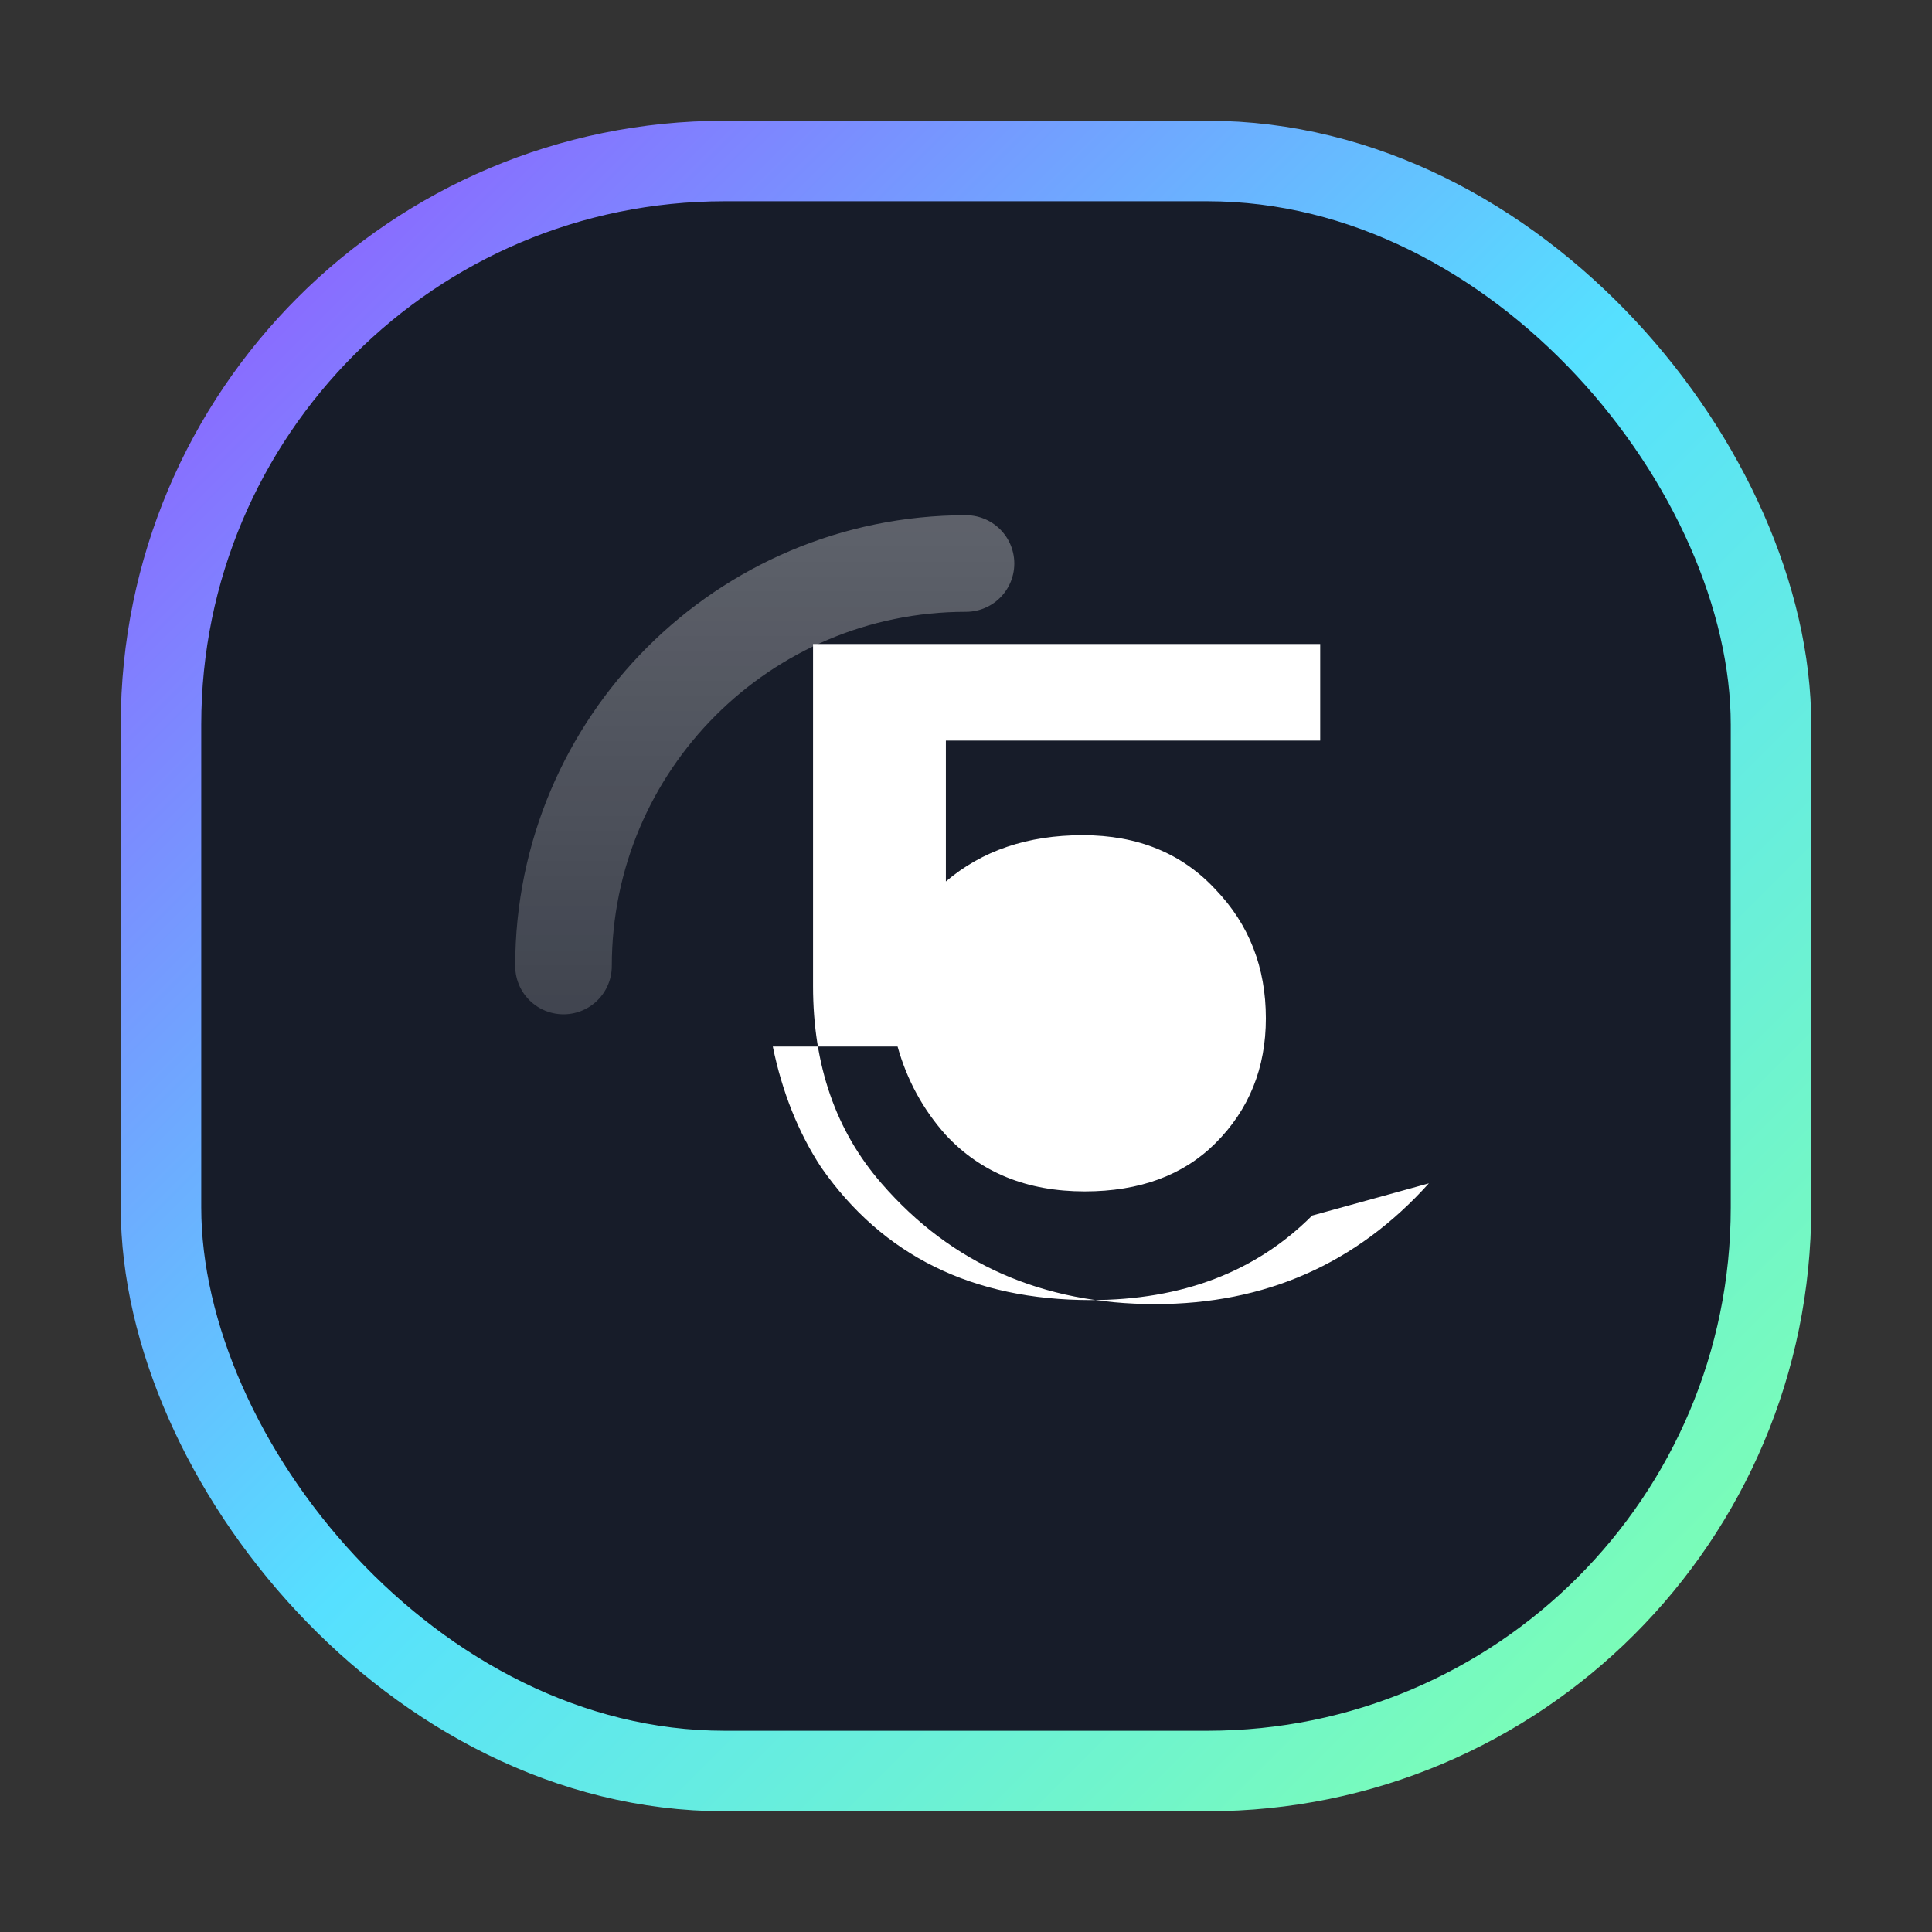 <svg width="48" height="48" viewBox="0 0 48 48" fill="none" xmlns="http://www.w3.org/2000/svg">
  <rect x="0" y="0" width="48" height="48" fill="#333333" stroke="none"/>
  <defs>
    <linearGradient id="mini" x1="6" y1="6" x2="42" y2="42" gradientUnits="userSpaceOnUse">
      <stop stop-color="#8D63FF" />
      <stop offset="0.5" stop-color="#56E0FF" />
      <stop offset="1" stop-color="#7DFFB2" />
    </linearGradient>
    <linearGradient id="glow" x1="24" y1="6" x2="24" y2="42" gradientUnits="userSpaceOnUse">
      <stop stop-color="rgba(255,255,255,0.38)" />
      <stop offset="1" stop-color="rgba(255,255,255,0)" />
    </linearGradient>
  </defs>
  <rect x="4" y="4" width="40" height="40" rx="14" fill="rgba(9,16,36,0.65)" stroke="url(#mini)" stroke-width="2" />
  <path d="M32.6 30.2C31.2 31.6 29.367 32.3 27.1 32.3C24.167 32.3 21.933 31.2 20.4 29C19.833 28.133 19.433 27.133 19.2 26H22.3C22.533 26.833 22.933 27.567 23.5 28.2C24.367 29.133 25.517 29.6 26.95 29.6C28.317 29.6 29.4 29.2 30.2 28.4C31.033 27.567 31.45 26.533 31.45 25.3C31.45 24.033 31.033 22.967 30.2 22.1C29.367 21.2 28.267 20.75 26.9 20.75C25.533 20.75 24.4 21.133 23.5 21.9V18.4H32.8V16H20.2V24.5C20.2 26.467 20.767 28.1 21.9 29.4C23.633 31.4 25.9 32.4 28.7 32.4C31.433 32.4 33.7 31.4 35.5 29.4L32.6 30.2Z" fill="white"/>
  <path d="M14 24C14 18.477 18.477 14 24 14" stroke="url(#glow)" stroke-width="2.4" stroke-linecap="round"/>
</svg>
